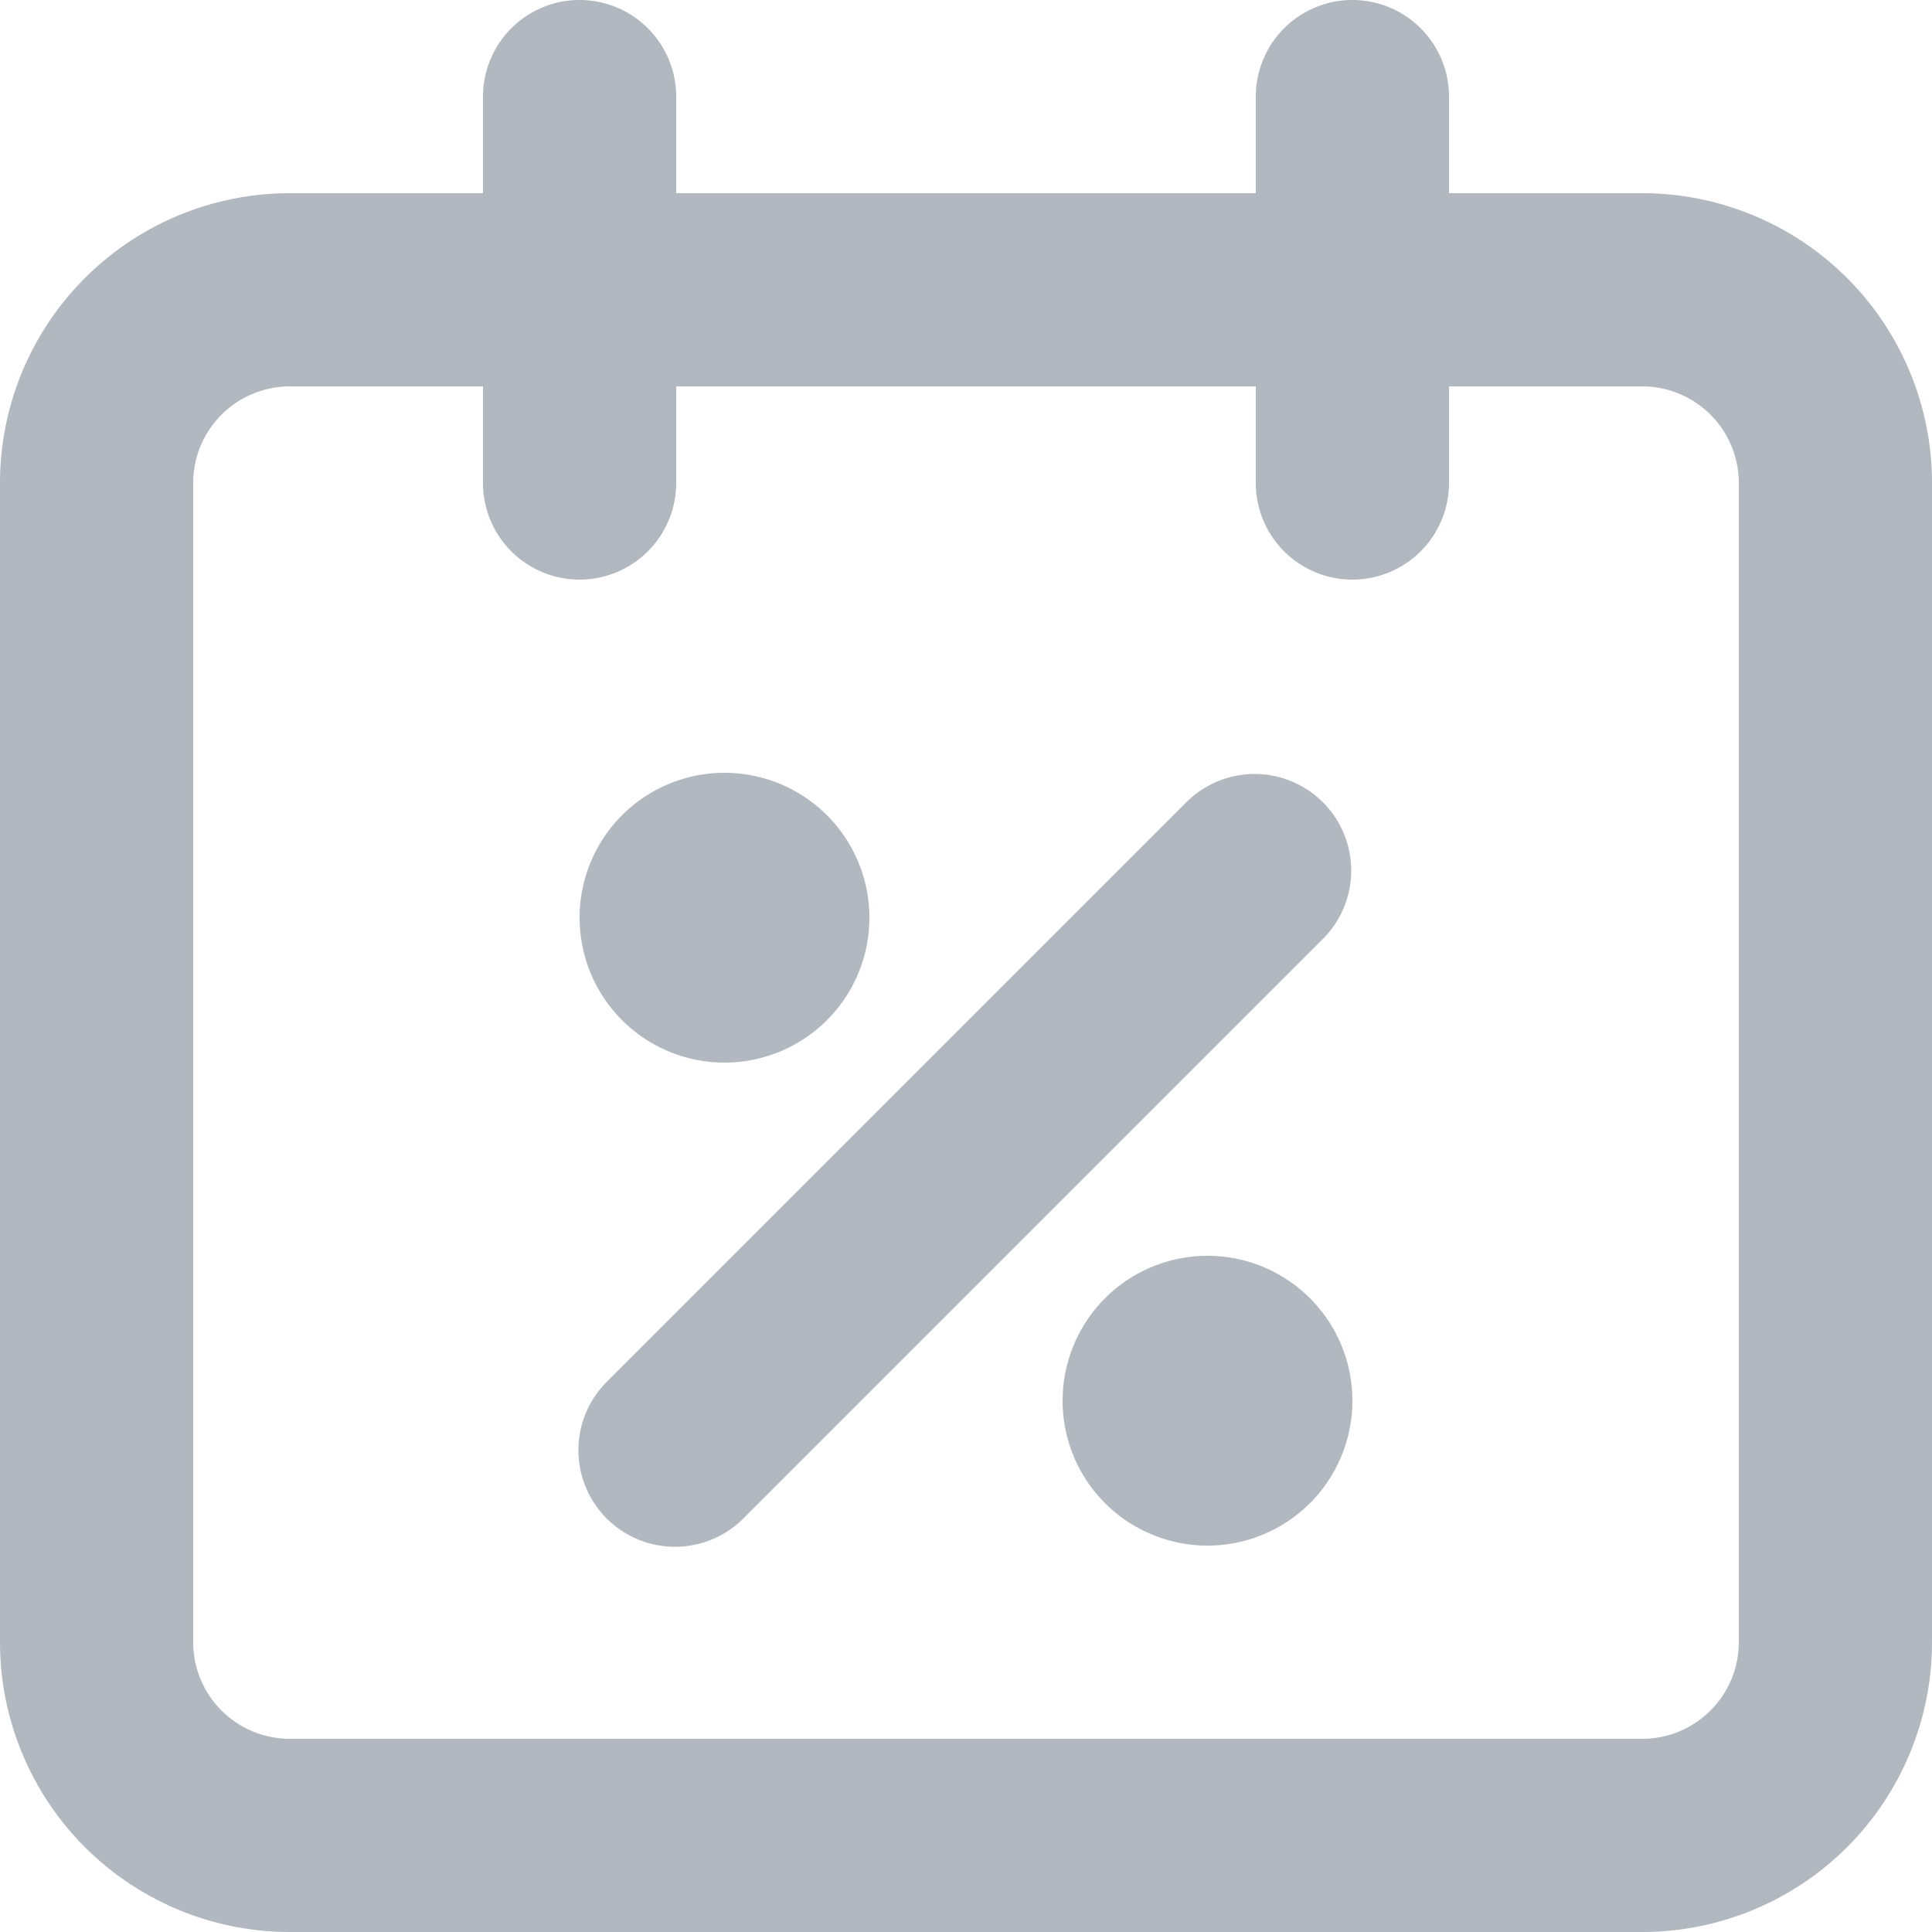 <svg width="20" height="20" fill="none" viewBox="0 0 20 20" xmlns="http://www.w3.org/2000/svg">
    <path fill="#B2B8BF" fill-rule="evenodd" d="M6 0a1 1 0 0 1 1 1v1h6V1a1 1 0 1 1 2 0v1h2a3 3 0 0 1 3 3v12a3 3 0 0 1-3 3H3a3 3 0 0 1-3-3V5a3 3 0 0 1 3-3h2V1a1 1 0 0 1 1-1zm7 4v1a1 1 0 1 0 2 0V4h2a1 1 0 0 1 1 1v12a1 1 0 0 1-1 1H3a1 1 0 0 1-1-1V5a1 1 0 0 1 1-1h2v1a1 1 0 0 0 2 0V4h6z" clip-rule="evenodd"/>
    <path fill="#B2B8BF" d="M13.707 9.707a1 1 0 0 0-1.414-1.414l-6 6a1 1 0 1 0 1.414 1.414l6-6zM7.5 11a1.5 1.5 0 1 0 0-3 1.5 1.5 0 0 0 0 3zM12.5 16a1.5 1.5 0 1 0 0-3 1.5 1.5 0 0 0 0 3z"/>
</svg>
